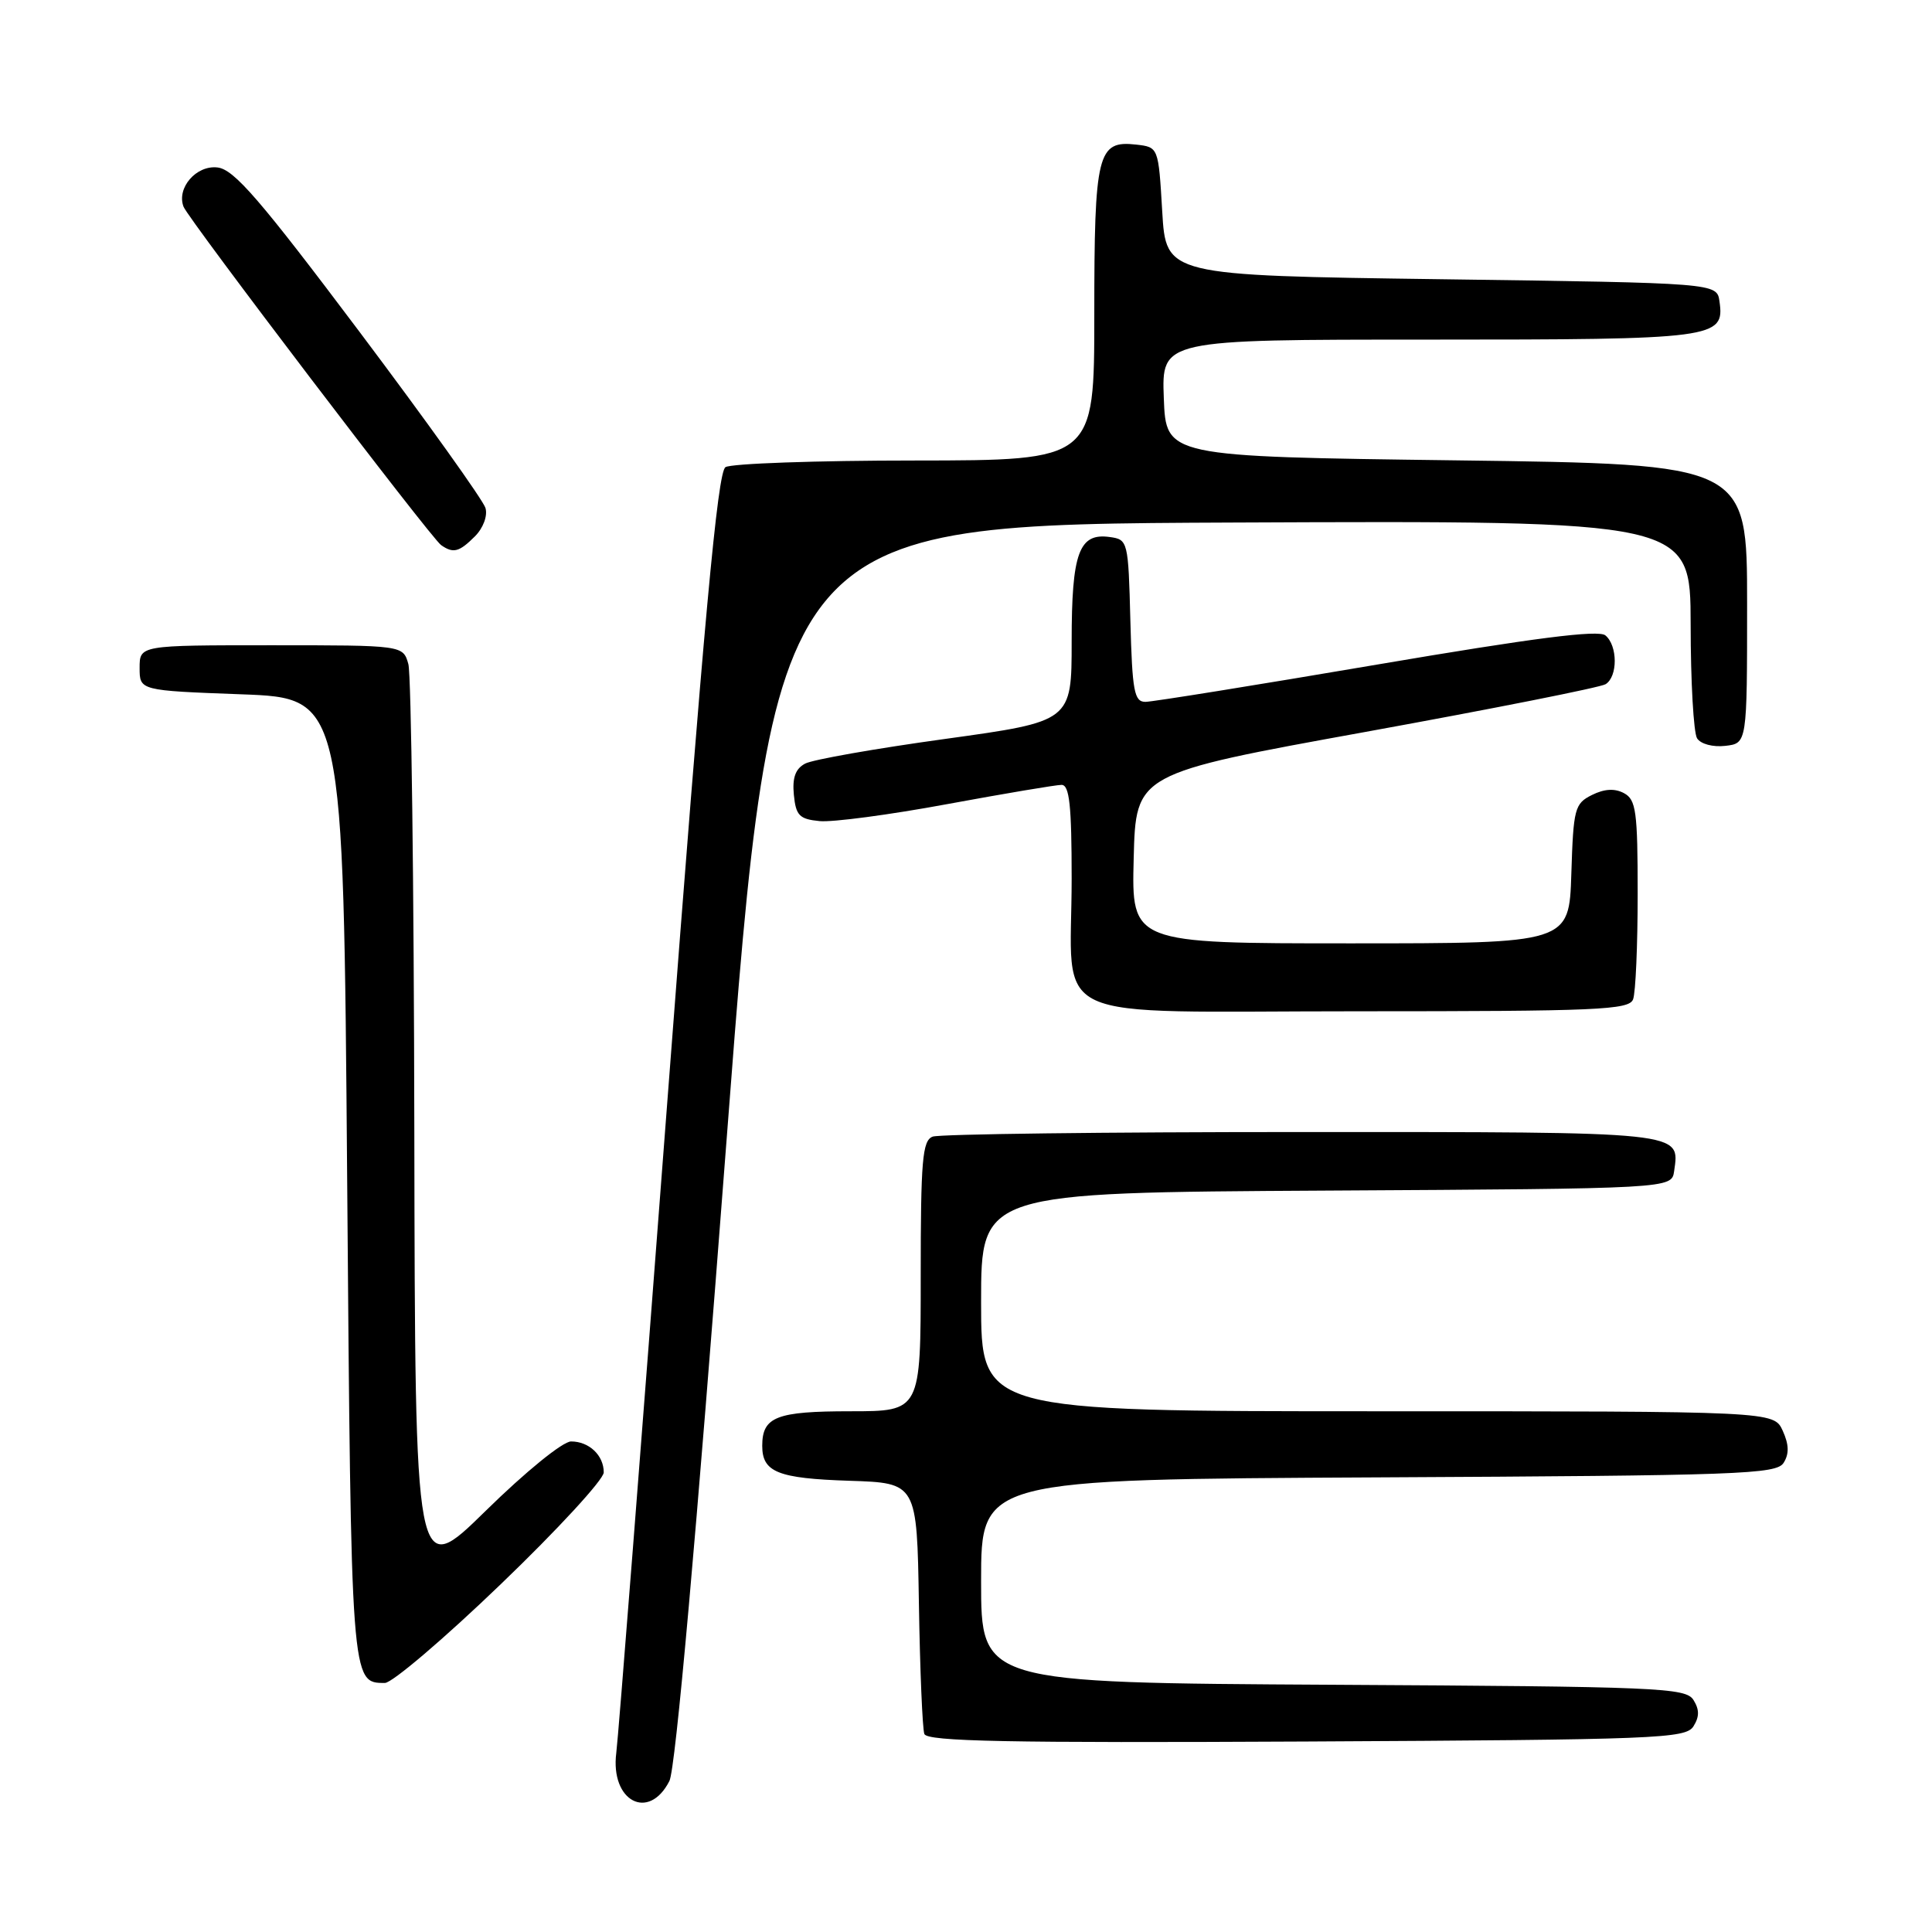 <?xml version="1.0" encoding="UTF-8" standalone="no"?>
<!DOCTYPE svg PUBLIC "-//W3C//DTD SVG 1.1//EN" "http://www.w3.org/Graphics/SVG/1.1/DTD/svg11.dtd" >
<svg xmlns="http://www.w3.org/2000/svg" xmlns:xlink="http://www.w3.org/1999/xlink" version="1.1" viewBox="0 0 256 256">
 <g >
 <path fill="currentColor"
d=" M 88.70 235.99 C 89.51 234.40 92.23 203.99 96.24 151.50 C 102.50 69.50 102.50 69.50 163.25 69.24 C 224.00 68.98 224.00 68.98 224.02 82.74 C 224.02 90.31 224.41 97.10 224.87 97.83 C 225.35 98.59 226.97 99.02 228.61 98.83 C 231.50 98.50 231.50 98.50 231.50 80.00 C 231.50 61.50 231.50 61.50 193.00 61.00 C 154.50 60.50 154.50 60.50 154.21 52.75 C 153.92 45.00 153.92 45.00 189.27 45.00 C 227.36 45.00 228.54 44.85 227.84 39.94 C 227.50 37.50 227.50 37.50 191.00 37.00 C 154.50 36.50 154.50 36.50 154.00 28.00 C 153.50 19.50 153.50 19.50 150.55 19.16 C 145.42 18.58 145.00 20.27 145.00 41.69 C 145.00 61.00 145.00 61.00 121.25 61.02 C 108.19 61.02 96.88 61.42 96.13 61.90 C 95.08 62.56 93.30 81.97 88.45 145.63 C 84.98 191.21 81.93 230.20 81.66 232.27 C 80.85 238.67 85.96 241.37 88.70 235.99 Z  M 224.39 228.75 C 225.19 227.47 225.19 226.53 224.39 225.25 C 223.36 223.63 219.81 223.48 176.64 223.24 C 130.00 222.98 130.00 222.98 130.00 209.50 C 130.00 196.02 130.00 196.02 182.64 195.76 C 230.59 195.52 235.38 195.35 236.34 193.83 C 237.09 192.64 237.05 191.41 236.22 189.58 C 235.04 187.00 235.04 187.00 182.52 187.00 C 130.00 187.00 130.00 187.00 130.00 172.51 C 130.00 158.02 130.00 158.02 175.75 157.76 C 221.50 157.50 221.50 157.50 221.83 155.19 C 222.58 149.90 223.50 150.00 172.46 150.00 C 146.45 150.00 124.45 150.27 123.58 150.61 C 122.22 151.13 122.00 153.71 122.00 169.11 C 122.00 187.00 122.00 187.00 112.70 187.00 C 102.87 187.00 101.00 187.73 101.00 191.58 C 101.00 195.07 103.06 195.90 112.55 196.21 C 121.50 196.50 121.50 196.50 121.76 212.50 C 121.90 221.30 122.23 229.07 122.48 229.76 C 122.85 230.75 133.50 230.96 173.11 230.76 C 219.64 230.52 223.36 230.37 224.39 228.75 Z  M 66.37 209.90 C 73.87 202.70 80.00 196.04 80.00 195.10 C 80.00 192.84 78.06 191.00 75.67 191.00 C 74.57 191.00 69.65 195.00 64.37 200.18 C 55.00 209.37 55.00 209.37 54.90 149.93 C 54.85 117.25 54.49 89.38 54.11 88.00 C 53.41 85.50 53.41 85.50 35.95 85.50 C 18.50 85.50 18.50 85.50 18.50 88.50 C 18.50 91.50 18.50 91.50 32.00 92.00 C 45.50 92.50 45.50 92.50 46.00 156.10 C 46.53 223.22 46.51 223.00 51.00 223.00 C 51.96 223.00 58.88 217.11 66.37 209.90 Z  M 216.39 132.42 C 216.73 131.55 217.00 125.26 217.00 118.45 C 217.00 107.52 216.79 105.96 215.19 105.10 C 213.96 104.44 212.59 104.52 210.94 105.34 C 208.65 106.48 208.48 107.14 208.21 115.78 C 207.92 125.00 207.92 125.00 178.93 125.00 C 149.93 125.00 149.93 125.00 150.22 113.75 C 150.50 102.50 150.50 102.50 181.00 96.97 C 197.78 93.92 212.06 91.09 212.75 90.66 C 214.38 89.65 214.36 85.54 212.72 84.19 C 211.81 83.43 203.27 84.52 182.47 88.06 C 166.54 90.77 152.73 92.99 151.78 93.00 C 150.29 93.00 150.03 91.63 149.78 82.25 C 149.51 71.70 149.45 71.49 147.06 71.16 C 142.97 70.58 142.00 73.23 142.00 84.99 C 142.00 95.59 142.00 95.59 125.25 97.91 C 116.04 99.18 107.69 100.65 106.69 101.18 C 105.40 101.86 104.97 103.05 105.19 105.32 C 105.46 108.06 105.92 108.54 108.60 108.80 C 110.30 108.97 117.91 107.96 125.51 106.55 C 133.11 105.15 139.93 104.00 140.66 104.00 C 141.71 104.00 142.00 106.72 142.00 116.43 C 142.00 135.96 137.77 134.00 179.87 134.00 C 211.70 134.00 215.86 133.82 216.39 132.42 Z  M 62.93 71.07 C 64.02 69.98 64.63 68.36 64.33 67.32 C 64.05 66.32 56.55 55.83 47.66 44.00 C 34.43 26.40 31.01 22.44 28.82 22.19 C 26.00 21.86 23.37 24.91 24.32 27.39 C 24.96 29.05 57.11 71.30 58.45 72.23 C 60.06 73.36 60.84 73.16 62.93 71.07 Z "/>
</g>
</svg>